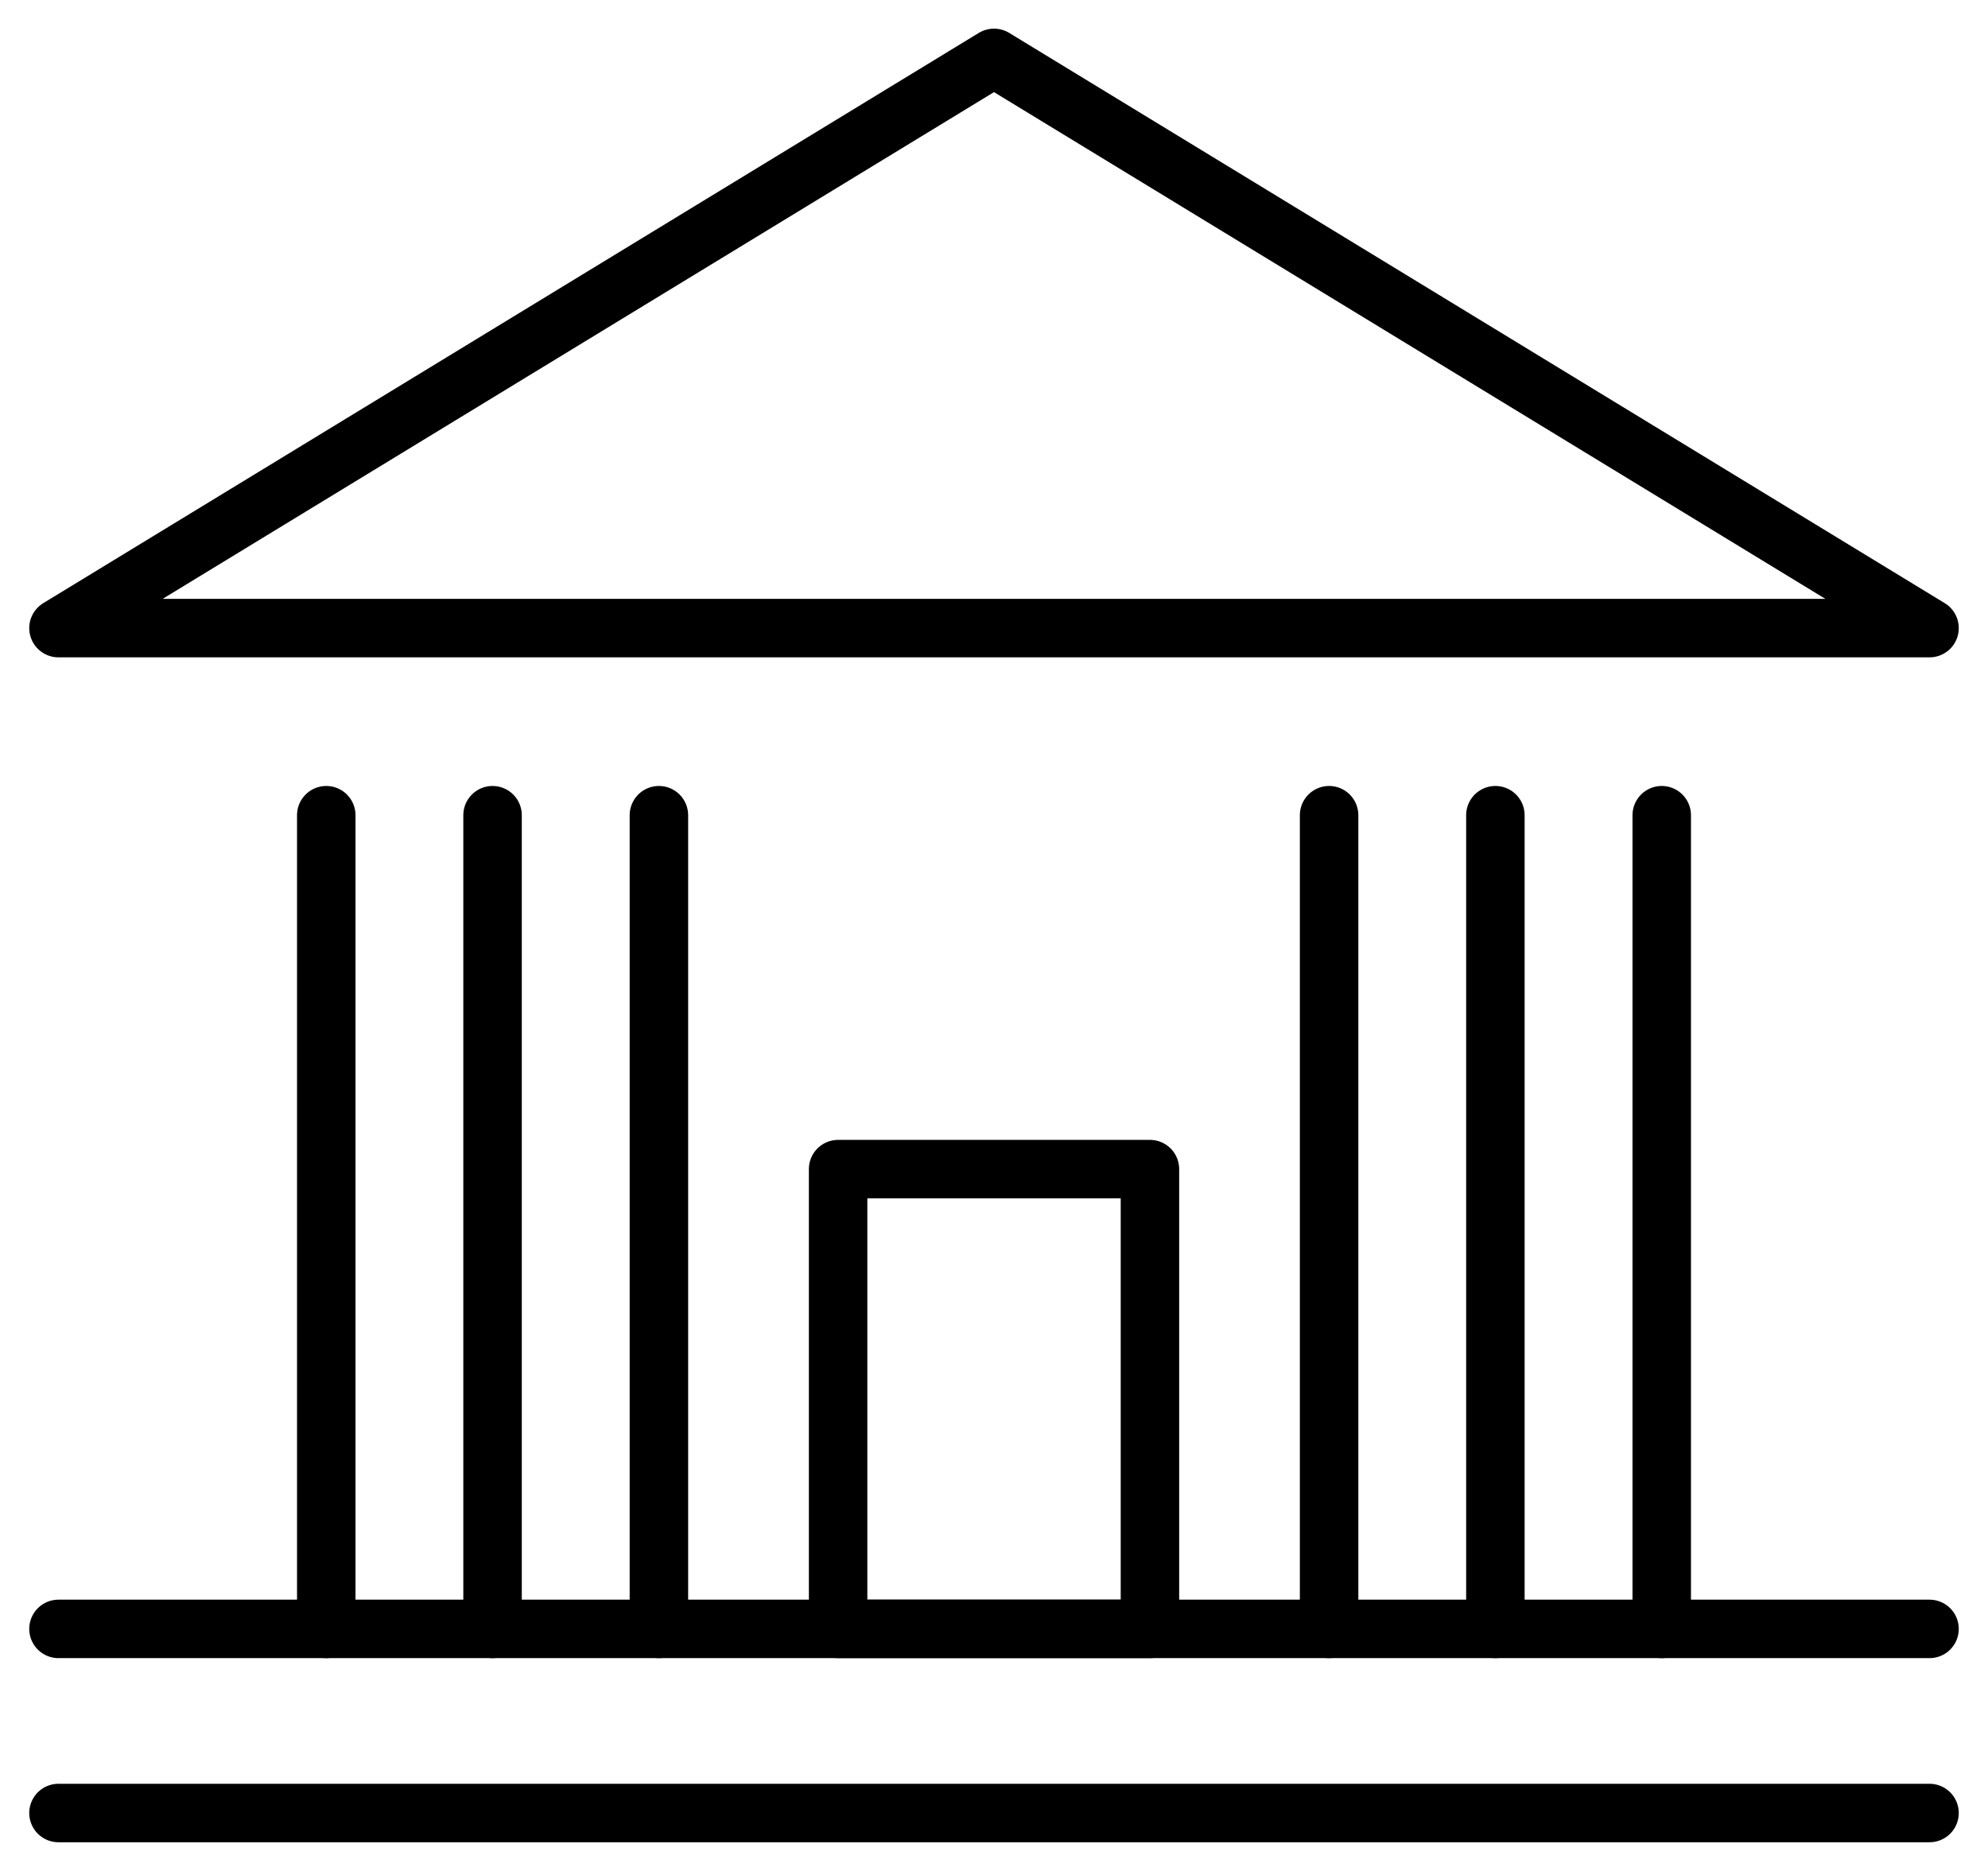 <svg width="34" height="32" viewBox="0 0 34 32" fill="none" xmlns="http://www.w3.org/2000/svg">
<path d="M1 31.009H33" stroke="black" stroke-linecap="round"/>
<path d="M17 10.743H1L17 0.99L33 10.743H17Z" stroke="black" stroke-linejoin="round"/>
<path d="M1 27.86H33" stroke="black" stroke-linecap="round"/>
<path d="M5.58 27.86L5.58 13.943" stroke="black" stroke-linecap="round"/>
<path d="M8.424 27.86L8.424 13.943" stroke="black" stroke-linecap="round"/>
<path d="M11.269 27.86L11.269 13.943" stroke="black" stroke-linecap="round"/>
<path d="M22.731 27.86L22.731 13.943" stroke="black" stroke-linecap="round"/>
<path d="M25.575 27.86L25.575 13.943" stroke="black" stroke-linecap="round"/>
<path d="M28.42 27.86L28.42 13.943" stroke="black" stroke-linecap="round"/>
<rect x="14.334" y="19.996" width="5.333" height="7.864" stroke="black" stroke-linejoin="round"/>
</svg>

